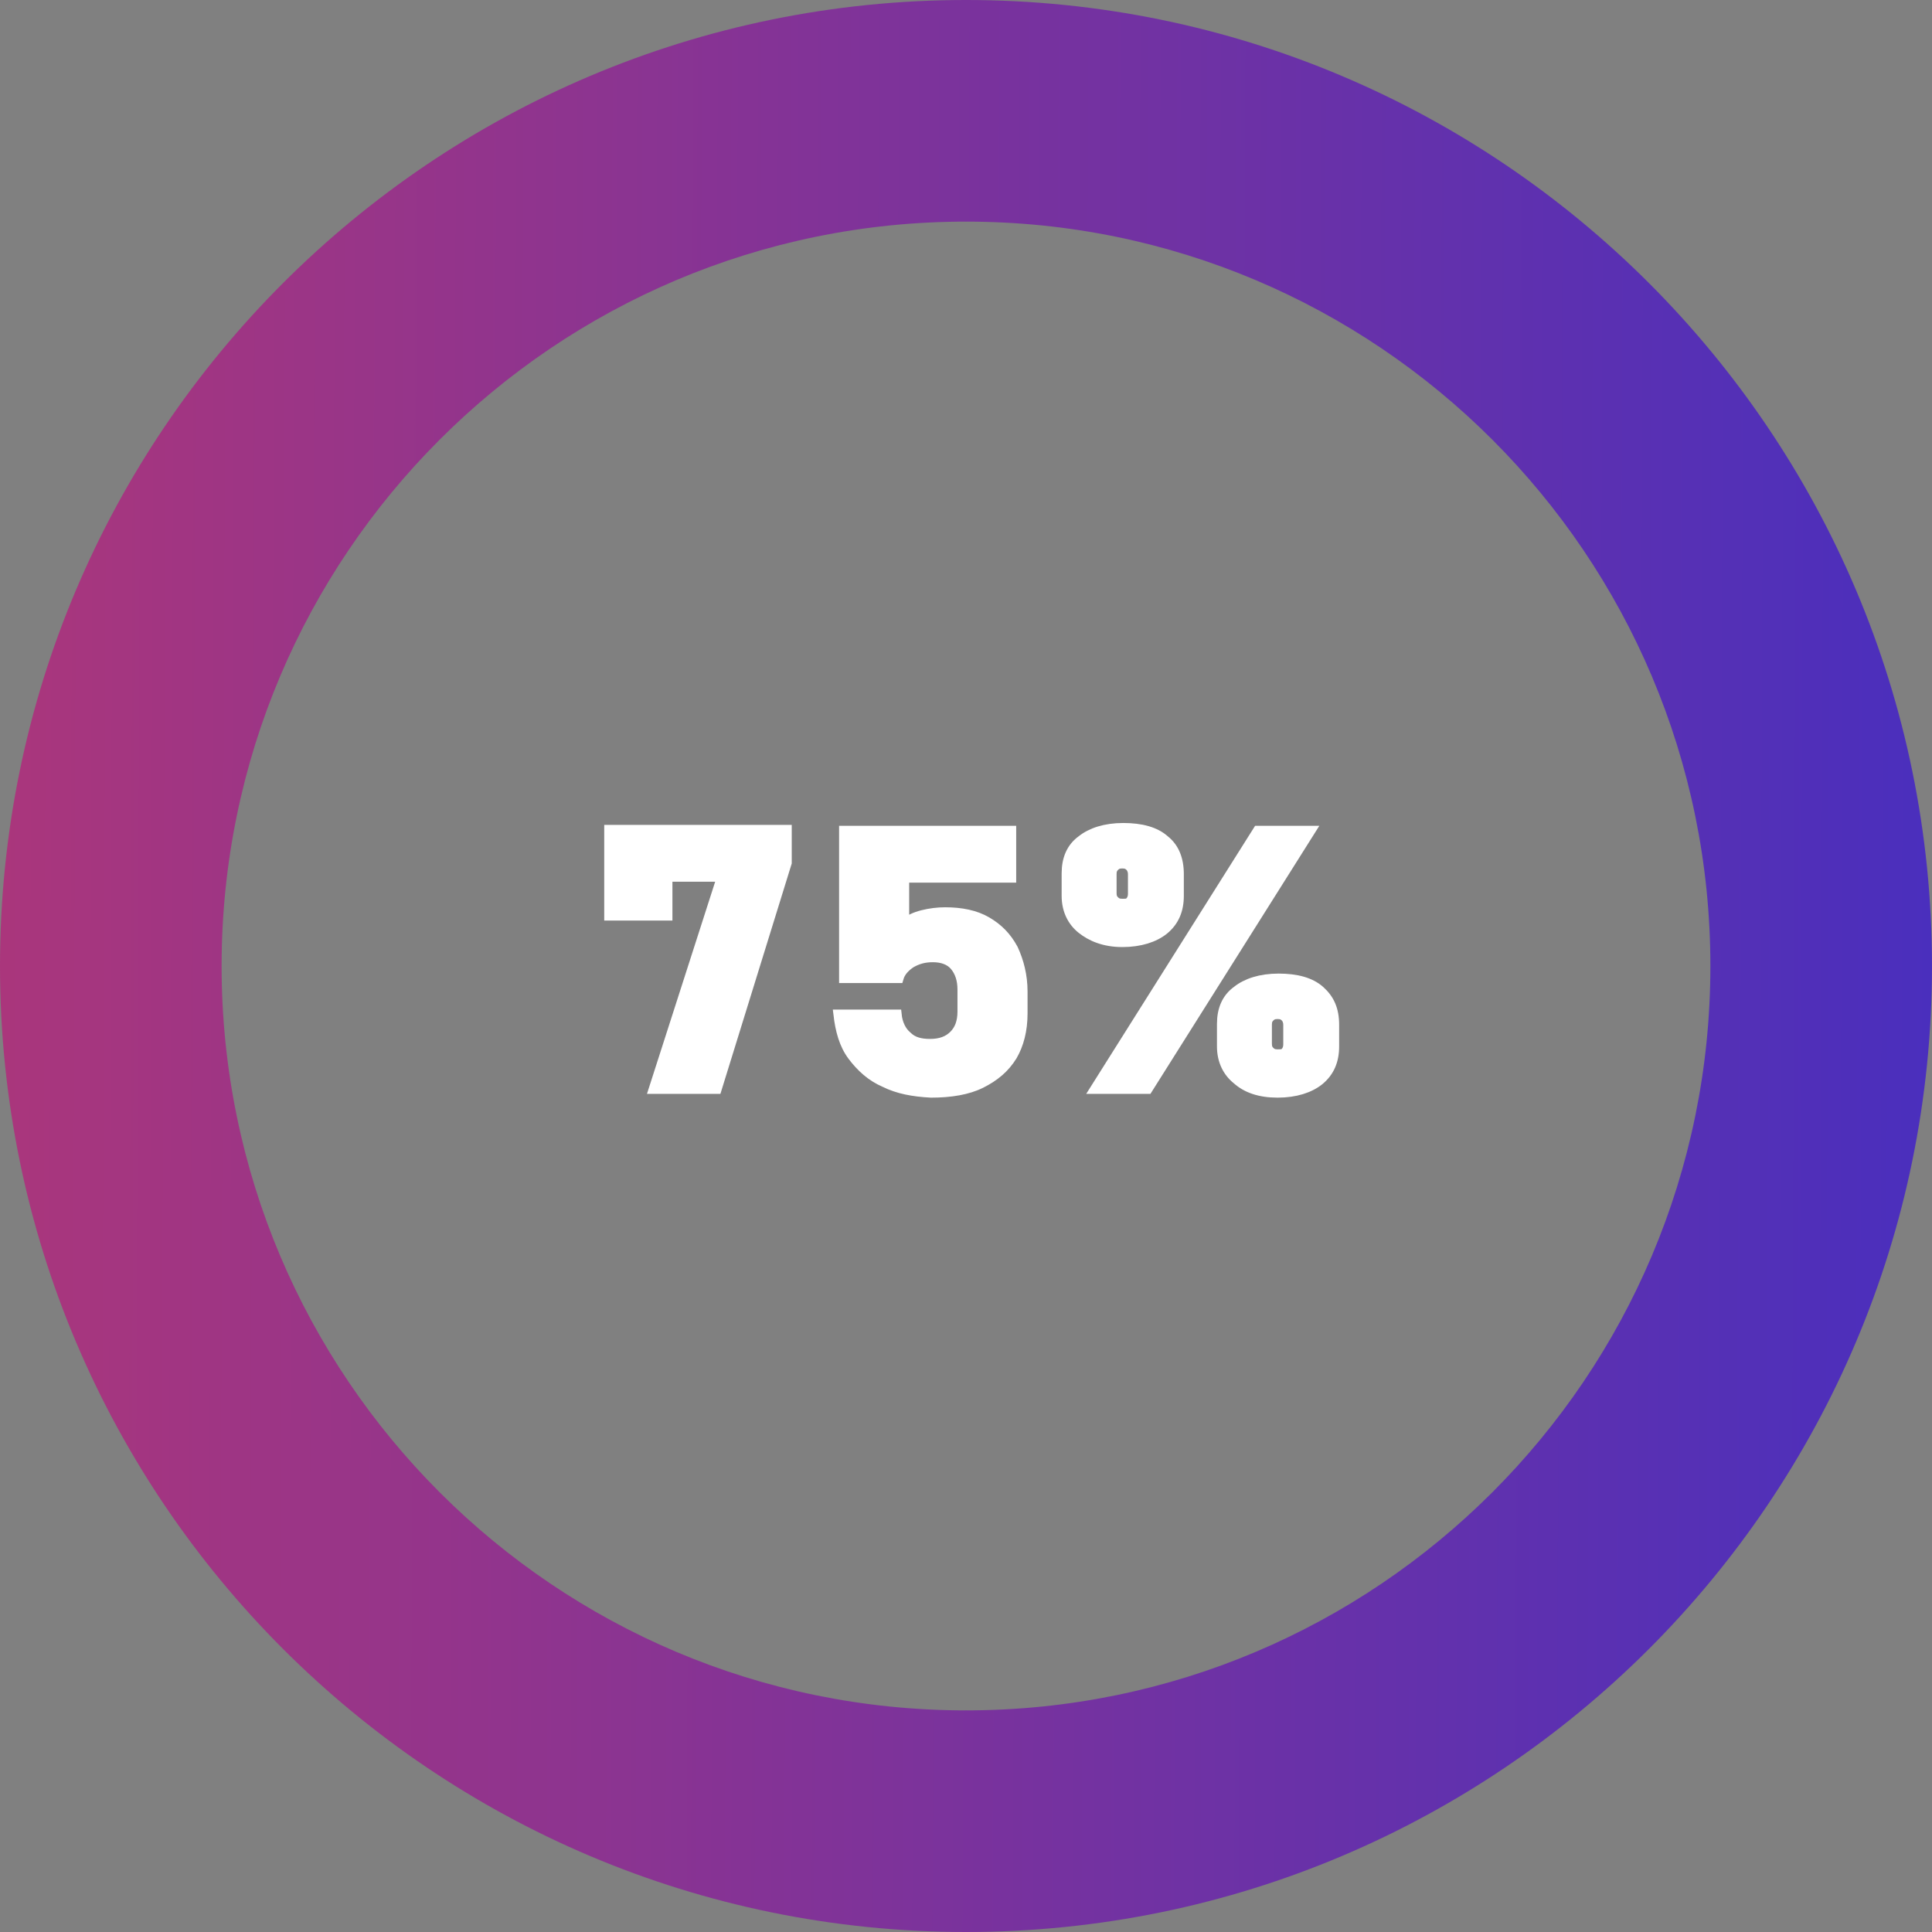 <?xml version="1.0" encoding="utf-8"?>
<!-- Generator: Adobe Illustrator 26.0.0, SVG Export Plug-In . SVG Version: 6.00 Build 0)  -->
<svg version="1.1" id="Capa_1" xmlns="http://www.w3.org/2000/svg" xmlns:xlink="http://www.w3.org/1999/xlink" x="0px" y="0px"
	 viewBox="0 0 204 204" style="enable-background:new 0 0 204 204;" xml:space="preserve">
<rect x="0" y="0" width="204" height="204" fill="#808080" stroke="none"/>
<style type="text/css">
	.st0{fill:url(#SVGID_1_);}
	.st1{fill:#FFFFFF;stroke:#FFFFFF;stroke-miterlimit:10;}
</style>
<linearGradient id="SVGID_1_" gradientUnits="userSpaceOnUse" x1="3.279082e-04" y1="101.625" x2="204" y2="102.375">
	<stop  offset="0" style="stop-color:#AA367C"/>
	<stop  offset="1" style="stop-color:#4A2FBD"/>
</linearGradient>
<path class="st0" d="M102,0C45.7,0,0,45.7,0,102c0,56.3,45.7,102,102,102s102-45.7,102-102C204,45.7,158.3,0,102,0z M102,180.6
	c-43.4,0-78.6-35.2-78.6-78.6c0-43.4,35.2-78.6,78.6-78.6s78.6,35.2,78.6,78.6C180.6,145.4,145.4,180.6,102,180.6z"/>
<g>
	<path class="st1" d="M83.1,91.1L75.7,115H69l7.2-22.4h-5.7v4.1h-6.2v-9.1h18.8V91.1z"/>
	<path class="st1" d="M93.4,114.3c-1.4-0.6-2.5-1.6-3.4-2.8c-0.9-1.2-1.3-2.7-1.5-4.4v0h6.2v0c0.1,1,0.5,1.8,1.1,2.3
		c0.6,0.6,1.4,0.8,2.4,0.8c1.1,0,1.9-0.3,2.5-0.9c0.6-0.6,0.9-1.4,0.9-2.5v-2.3c0-1.1-0.3-1.9-0.8-2.5s-1.3-0.9-2.3-0.9
		c-0.9,0-1.6,0.2-2.3,0.6c-0.6,0.4-1.1,0.9-1.3,1.6h-5.8V87.7h17.7v5H95.5v4.8c0.5-0.4,1.1-0.7,1.9-0.9c0.8-0.2,1.6-0.3,2.4-0.3
		c1.7,0,3.2,0.3,4.4,1c1.2,0.7,2.1,1.6,2.8,2.9c0.6,1.3,1,2.8,1,4.5v2.3c0,1.8-0.4,3.3-1.1,4.5c-0.8,1.3-1.9,2.2-3.3,2.9
		s-3.2,1-5.3,1C96.4,115.3,94.8,115,93.4,114.3z"/>
	<path class="st1" d="M114.2,98.1c-1-0.8-1.6-2-1.6-3.5v-2.4c0-1.5,0.5-2.7,1.6-3.5c1-0.8,2.5-1.3,4.4-1.3c1.9,0,3.4,0.4,4.4,1.3
		c1,0.8,1.5,2,1.5,3.6v2.3c0,1.5-0.5,2.7-1.6,3.6c-1,0.8-2.5,1.3-4.4,1.3S115.2,98.9,114.2,98.1z M132.8,87.7h5.6L121.2,115h-5.6
		L132.8,87.7z M119.3,95.2c0.2-0.2,0.3-0.5,0.3-0.8v-2.1c0-0.3-0.1-0.6-0.3-0.8c-0.2-0.2-0.4-0.3-0.8-0.3s-0.6,0.1-0.8,0.3
		c-0.2,0.2-0.3,0.4-0.3,0.8v2c0,0.4,0.1,0.6,0.3,0.8c0.2,0.2,0.4,0.3,0.8,0.3S119.2,95.4,119.3,95.2z M130.6,114
		c-1-0.8-1.6-2-1.6-3.5v-2.4c0-1.5,0.5-2.7,1.6-3.5c1-0.8,2.5-1.3,4.4-1.3c1.9,0,3.4,0.4,4.4,1.3s1.5,2,1.5,3.6v2.3
		c0,1.5-0.5,2.7-1.6,3.6c-1,0.8-2.5,1.3-4.4,1.3S131.6,114.9,130.6,114z M135.7,111.1c0.2-0.2,0.3-0.5,0.3-0.8v-2.1
		c0-0.3-0.1-0.6-0.3-0.8s-0.4-0.3-0.8-0.3s-0.6,0.1-0.8,0.3c-0.2,0.2-0.3,0.4-0.3,0.8v2c0,0.4,0.1,0.6,0.3,0.8
		c0.2,0.2,0.4,0.3,0.8,0.3S135.5,111.3,135.7,111.1z"/>
</g>
</svg>
